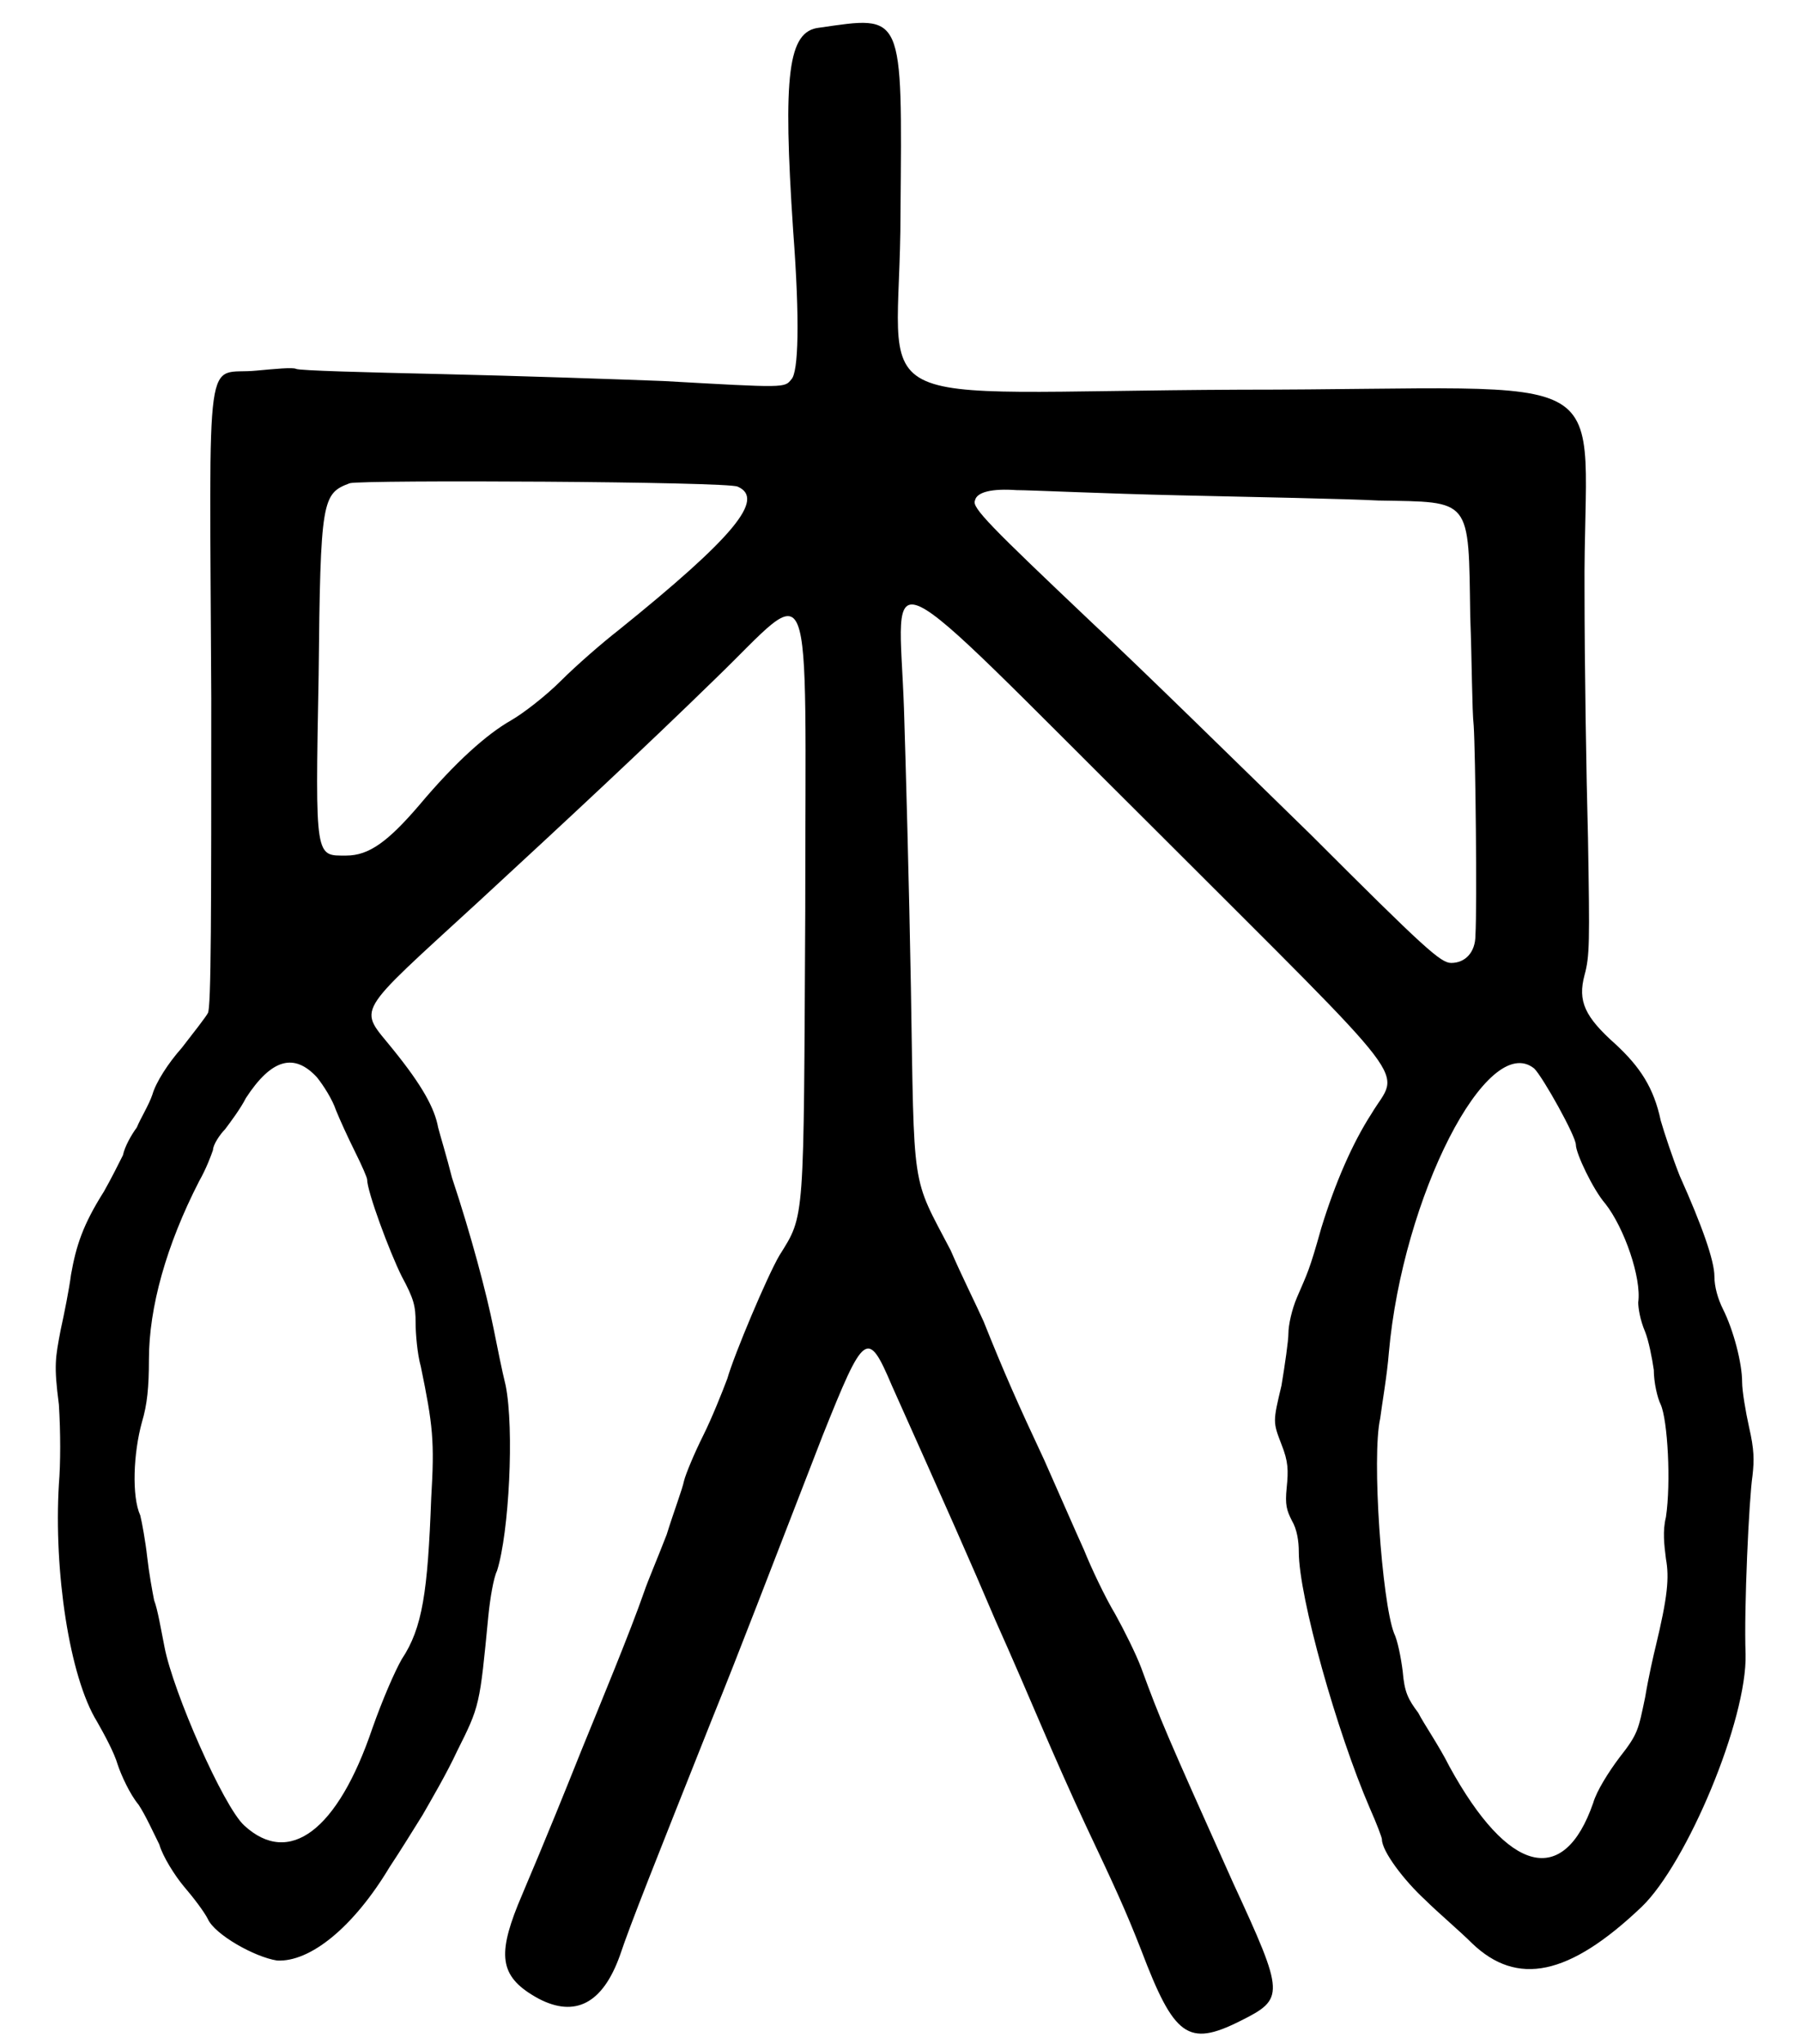 <?xml version="1.0" standalone="no"?>
<!DOCTYPE svg PUBLIC "-//W3C//DTD SVG 20010904//EN"
 "http://www.w3.org/TR/2001/REC-SVG-20010904/DTD/svg10.dtd">
<svg version="1.0" xmlns="http://www.w3.org/2000/svg"
 width="520pt" height="590pt" viewBox="0 0 520 590"
 preserveAspectRatio="xMidYMid meet">
<g transform="translate(0,590) scale(0.5,-0.5)"
fill="#000000" stroke="none">
<path d="M473 1164 c-18 -2 -21 -27 -15 -117 4 -53 3 -82 -1 -86 -4 -5 -3 -5
-74 -1 -26 1 -84 3 -128 4 -44 1 -82 2 -84 3 -2 1 -12 0 -23 -1 -30 -3 -27 20
-26 -189 0 -120 0 -180 -2 -182 -1 -2 -8 -11 -15 -20 -8 -9 -15 -20 -17 -27
-2 -6 -7 -14 -9 -19 -3 -4 -7 -11 -8 -16 -2 -4 -7 -14 -11 -21 -12 -19 -16
-31 -19 -48 -1 -8 -4 -23 -6 -32 -3 -16 -4 -20 -1 -43 1 -16 1 -34 0 -46 -3
-50 6 -111 22 -137 4 -7 10 -18 12 -25 2 -6 7 -17 12 -23 4 -6 9 -17 12 -23 2
-7 9 -18 14 -24 6 -7 12 -15 14 -19 4 -9 27 -22 40 -24 19 -1 44 19 65 54 6 9
14 22 19 30 4 7 14 24 20 37 13 26 13 26 18 78 1 10 3 22 5 26 7 22 10 82 5
107 -2 8 -5 23 -7 33 -4 20 -13 54 -24 87 -3 12 -7 25 -8 29 -2 11 -9 24 -26
45 -20 25 -24 18 50 86 52 48 95 88 136 128 58 56 52 71 52 -134 -1 -181 0
-175 -15 -199 -7 -12 -26 -57 -30 -71 -3 -8 -9 -23 -14 -33 -5 -10 -10 -22
-11 -26 -1 -5 -6 -18 -10 -31 -5 -13 -11 -27 -13 -33 -8 -23 -25 -64 -36 -91
-24 -60 -30 -73 -37 -90 -12 -30 -10 -42 12 -54 21 -11 37 -3 47 25 6 18 20
53 53 136 17 42 31 79 64 164 24 60 26 62 40 29 30 -67 46 -103 60 -136 9 -20
21 -48 27 -62 6 -14 17 -39 25 -56 17 -36 23 -49 32 -72 19 -50 27 -56 57 -41
26 13 26 15 -4 80 -39 87 -42 94 -53 124 -3 8 -10 22 -15 31 -6 10 -14 27 -18
37 -5 11 -15 34 -23 52 -15 32 -23 50 -35 80 -4 9 -13 27 -19 41 -23 44 -21
32 -23 152 -1 58 -3 130 -4 161 -3 86 -19 93 144 -69 155 -155 142 -138 126
-165 -11 -17 -21 -40 -29 -66 -7 -25 -8 -26 -14 -40 -3 -7 -5 -16 -5 -21 0 -4
-2 -18 -4 -30 -5 -21 -5 -21 0 -34 4 -10 4 -15 3 -25 -1 -10 0 -13 3 -19 3 -5
4 -12 4 -18 0 -26 22 -104 41 -148 4 -9 7 -17 7 -18 0 -7 13 -24 25 -35 7 -7
20 -18 27 -25 26 -25 56 -19 98 21 26 25 61 108 60 146 -1 26 2 90 4 103 1 9
1 15 -2 28 -2 9 -4 21 -4 26 0 11 -5 30 -11 42 -3 6 -5 13 -5 19 0 9 -7 29
-20 58 -4 10 -9 25 -11 32 -4 19 -12 31 -26 44 -18 16 -22 25 -18 40 3 11 3
19 2 79 -1 37 -2 101 -2 142 -1 135 29 117 -199 117 -228 -1 -196 -17 -196
102 1 117 2 114 -47 107z m-47 -265 c16 -7 -2 -29 -69 -83 -9 -7 -24 -20 -33
-29 -9 -9 -22 -19 -29 -23 -14 -8 -32 -24 -53 -49 -18 -21 -29 -29 -42 -29
-18 0 -18 -3 -16 104 1 102 2 105 18 111 7 2 219 1 224 -2z m255 -5 c44 -1 96
-2 115 -3 54 -1 52 2 53 -67 1 -26 1 -54 2 -63 1 -15 2 -104 1 -121 0 -10 -6
-16 -14 -16 -6 0 -15 8 -81 74 -41 40 -98 96 -127 123 -58 55 -69 66 -67 70 1
5 10 7 24 6 8 0 50 -2 94 -3z m205 -331 c5 -5 24 -39 24 -44 0 -5 10 -26 17
-34 11 -14 21 -43 19 -57 0 -3 1 -10 4 -17 2 -5 4 -15 5 -22 0 -7 2 -16 4 -20
4 -9 6 -45 3 -65 -2 -8 -1 -16 0 -24 2 -11 1 -22 -6 -51 -1 -4 -4 -17 -6 -29
-4 -19 -4 -21 -15 -35 -6 -8 -13 -19 -15 -26 -17 -49 -49 -41 -83 21 -6 12
-15 25 -18 31 -6 8 -8 12 -9 24 -1 8 -3 18 -5 22 -7 18 -13 102 -8 124 1 8 4
25 5 38 8 90 57 186 84 164z m-703 -5 c4 -5 9 -13 11 -19 2 -5 7 -16 11 -24 4
-8 7 -15 7 -16 0 -7 13 -42 20 -56 7 -13 8 -17 8 -27 0 -6 1 -18 3 -25 7 -34
8 -43 6 -76 -2 -54 -5 -75 -17 -93 -4 -7 -11 -23 -17 -40 -20 -59 -48 -80 -74
-56 -12 11 -41 77 -46 103 -2 10 -4 22 -6 27 -1 5 -3 16 -4 25 -1 9 -3 20 -4
24 -5 11 -4 36 1 54 3 10 4 20 4 36 0 30 10 66 29 103 4 7 7 15 8 18 0 3 4 9
7 12 3 4 9 12 12 18 15 23 28 26 41 12z"/>
</g>
</svg>
